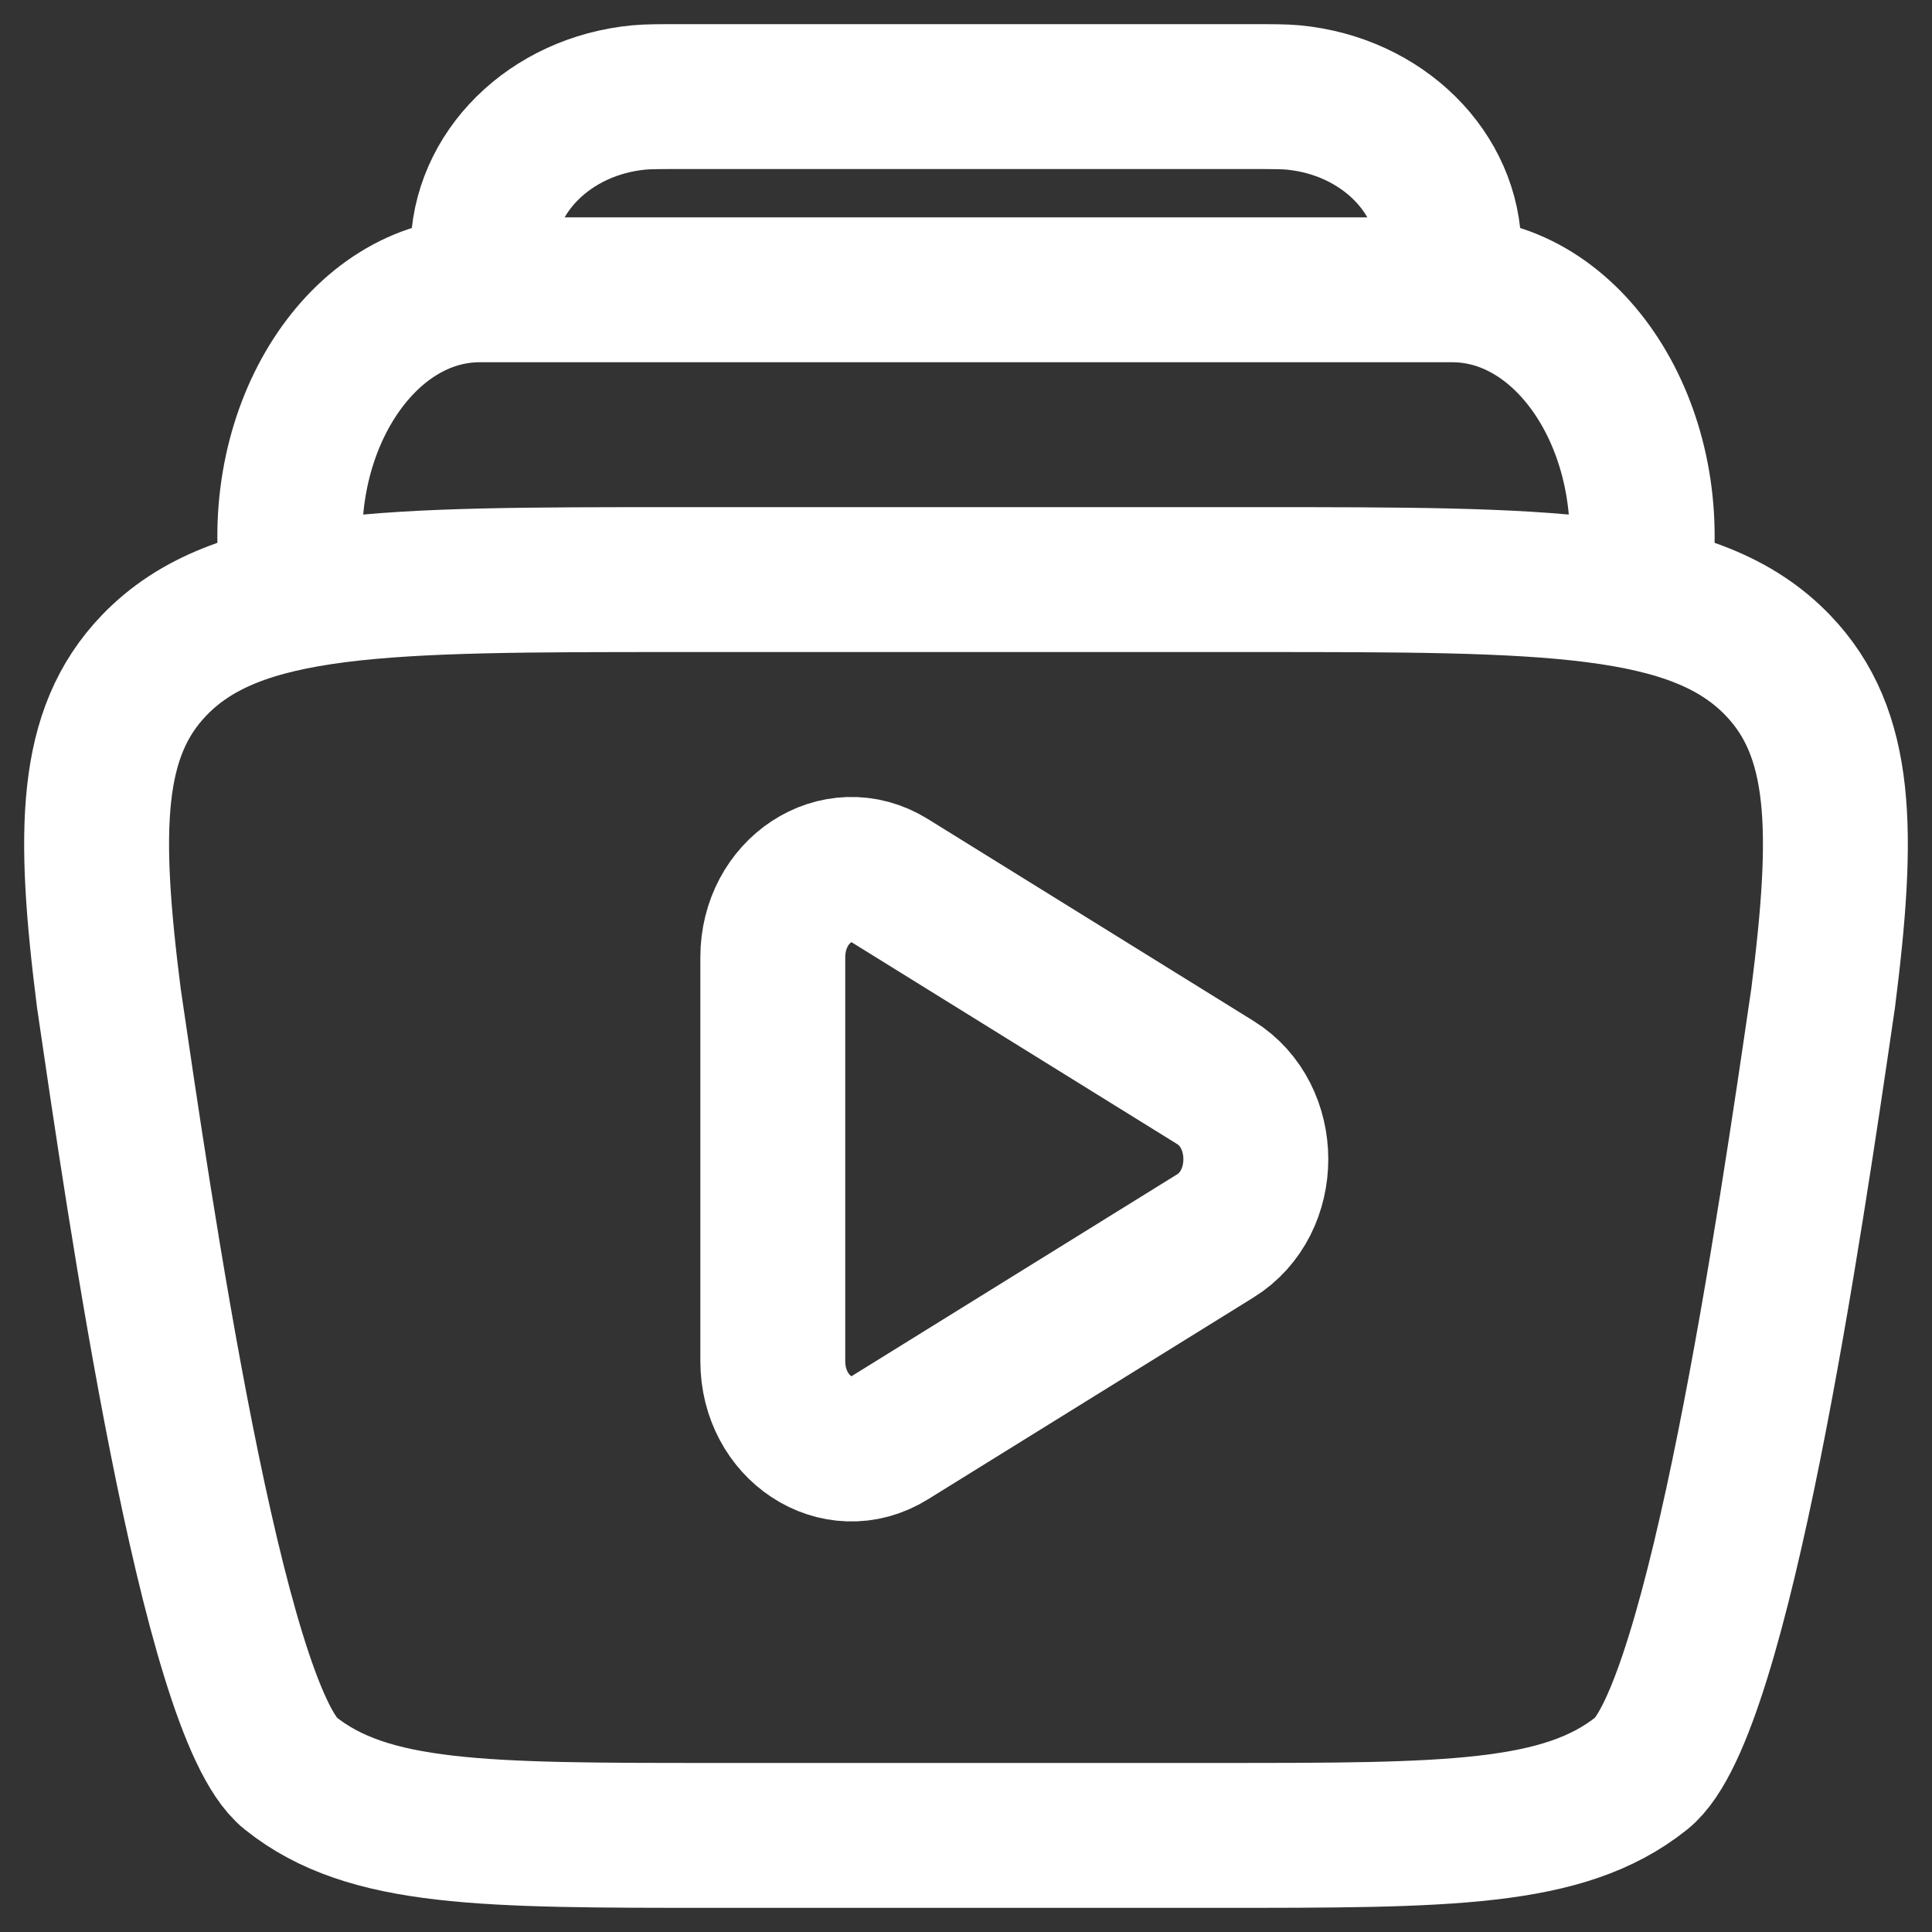 <svg width="20" height="20" viewBox="0 0 20 20" fill="none" xmlns="http://www.w3.org/2000/svg">
<rect x="0" y="0" width="20" height="20" fill="#333333" stroke="none"/>
<path d="M14.961 3C14.987 2.793 15 2.689 15 2.603C15.002 1.785 14.306 1.097 13.388 1.009C13.292 1 13.175 1 12.94 1H7.06C6.825 1 6.708 1 6.612 1.009C5.694 1.097 4.998 1.785 5 2.603C5 2.689 5.013 2.793 5.039 3" stroke="white" stroke-width="1.5"/>
<path d="M16.97 6C17.181 4.434 16.255 3 15.034 3H4.966C3.745 3 2.819 4.434 3.03 6" stroke="white" stroke-width="1.5"/>
<path d="M18.861 10.414L18.873 10.333C19.094 8.591 19.078 7.588 18.404 6.887C17.551 6 16.032 6 12.995 6H7.005C3.968 6 2.449 6 1.596 6.887C0.922 7.588 0.906 8.591 1.127 10.333C1.442 12.483 2.198 17.712 3.006 18.356C3.813 19 5.004 19 7.386 19H7.386H12.614H12.614C14.996 19 16.187 19 16.994 18.356C17.792 17.72 18.54 12.612 18.861 10.414Z" stroke="white" stroke-width="1.5" stroke-linecap="round"/>
<path d="M12.581 11.206C13.14 11.552 13.14 12.448 12.581 12.794L9.21 14.884C8.667 15.221 8 14.783 8 14.09V9.91C8 9.217 8.667 8.779 9.21 9.116L12.581 11.206Z" stroke="white" stroke-width="1.5"/>
</svg>
